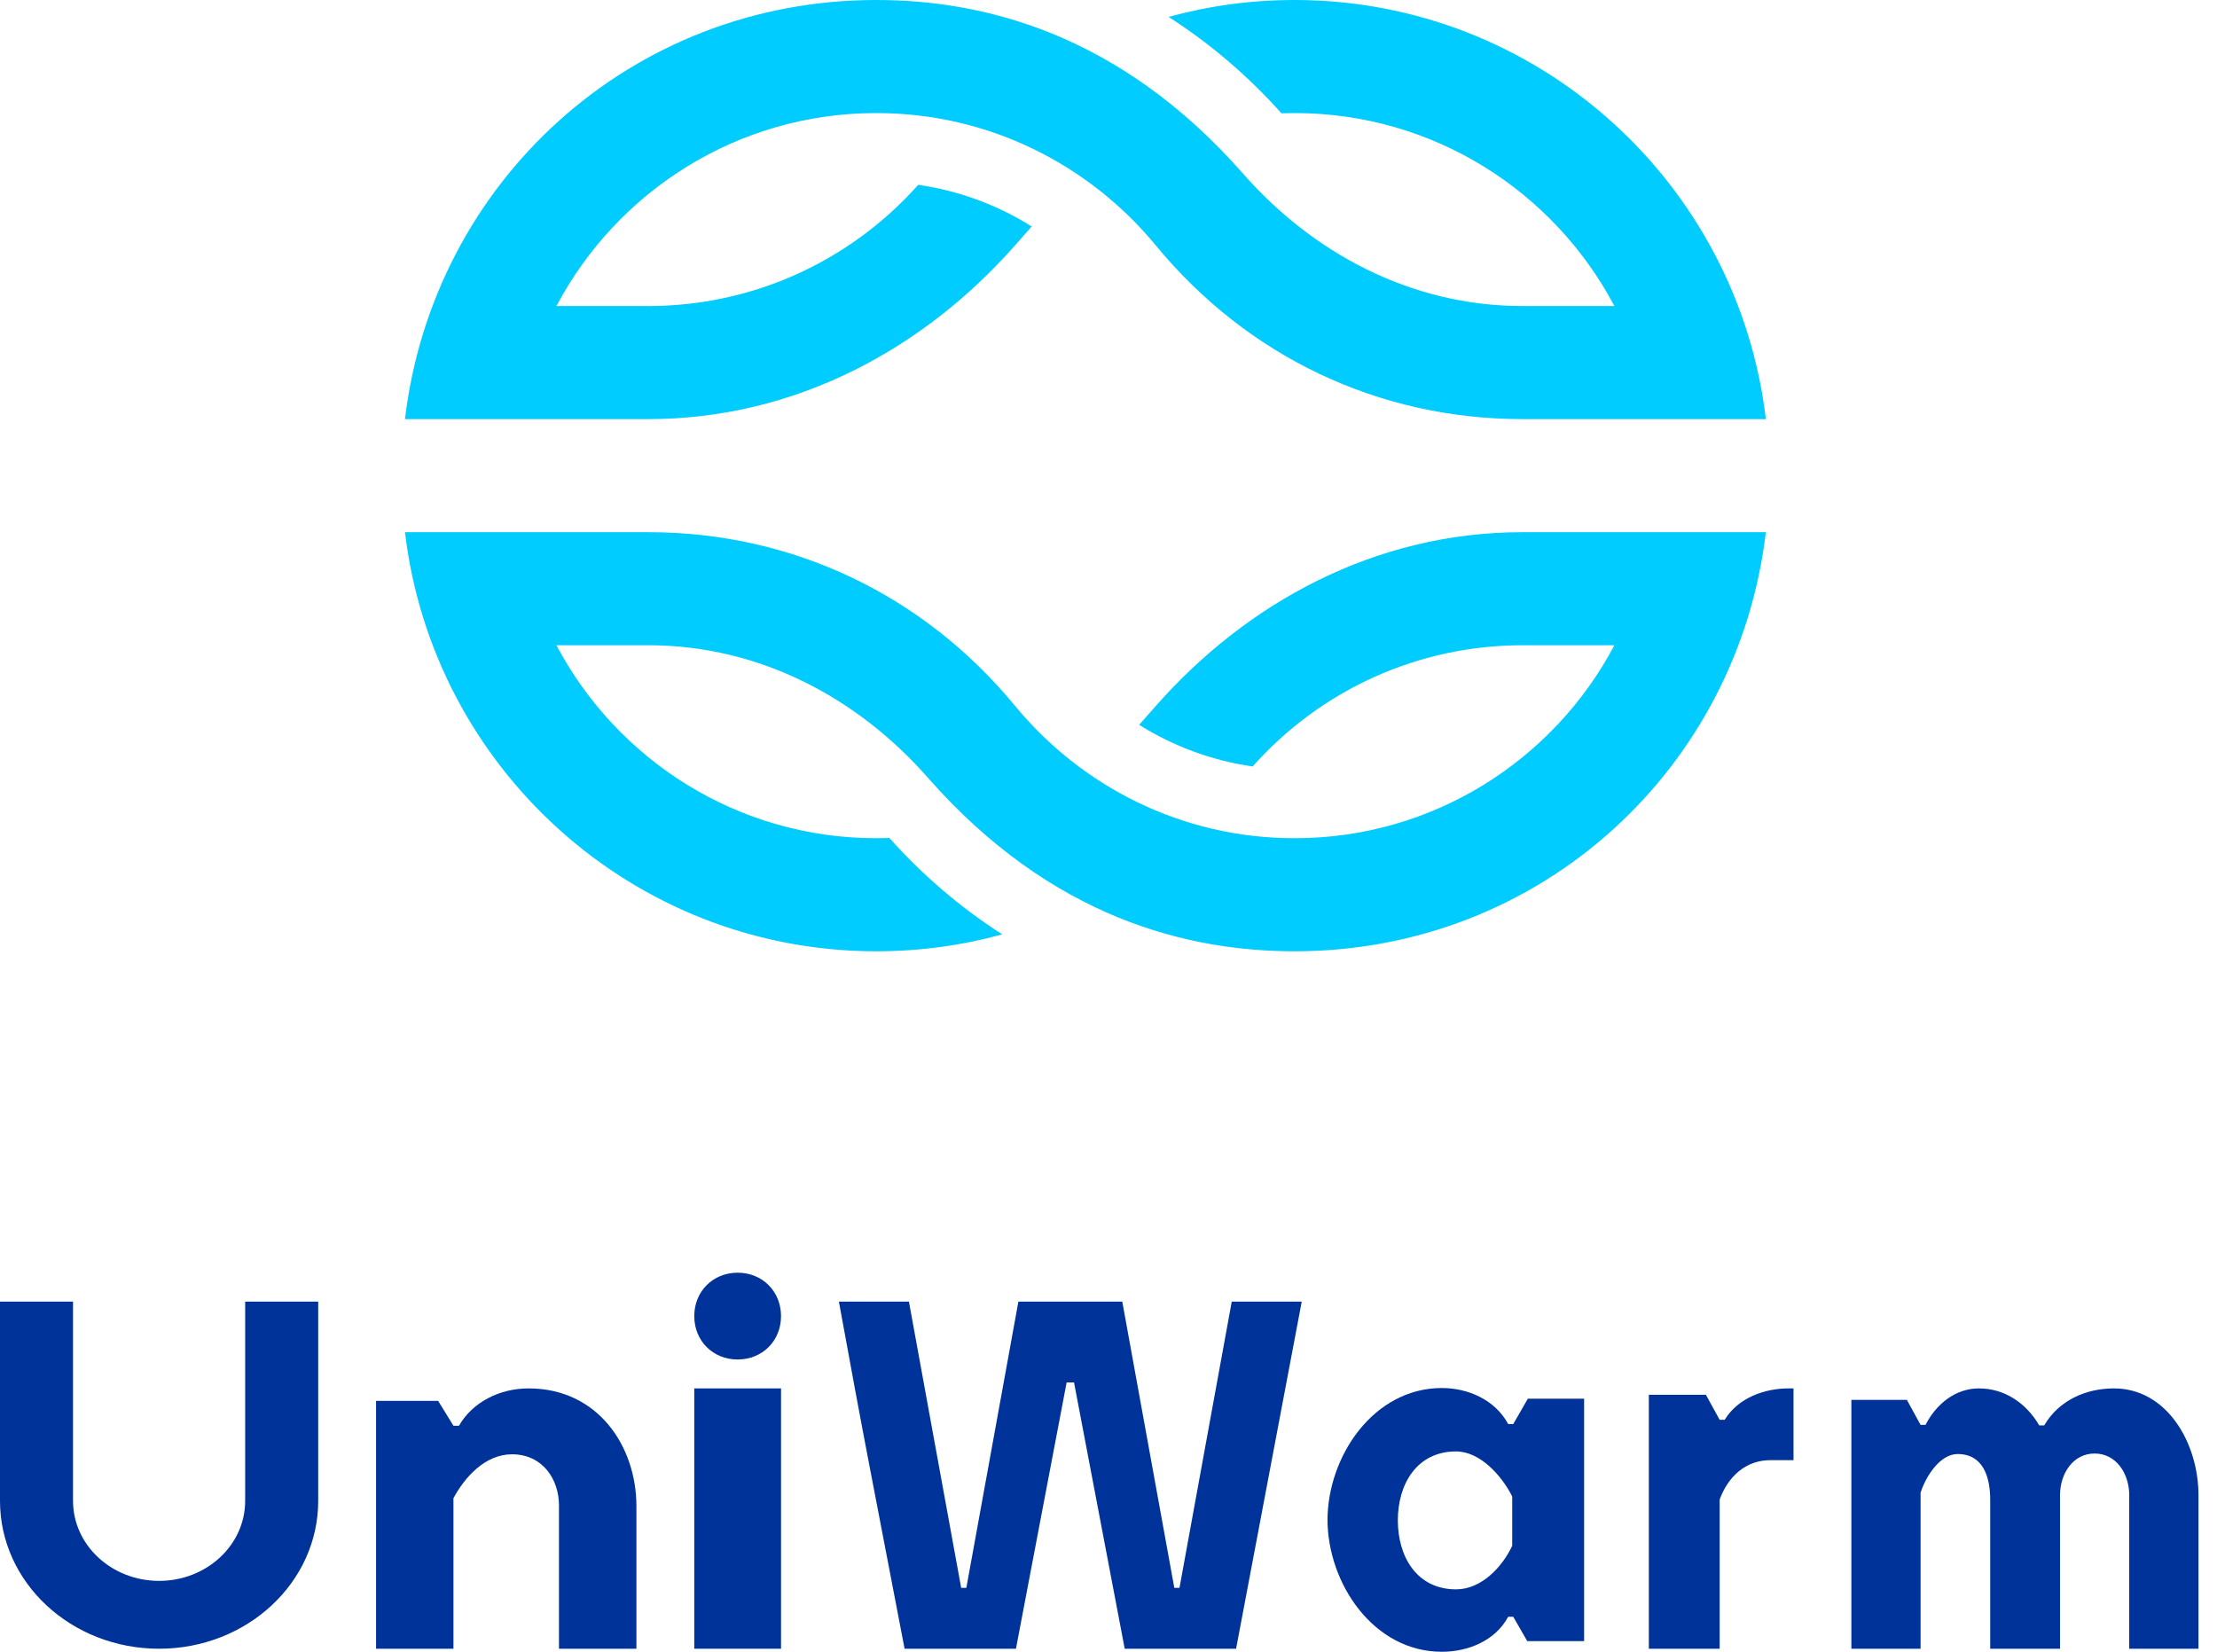<svg width="51" height="38" viewBox="0 0 51 38" fill="none" xmlns="http://www.w3.org/2000/svg">
<path fill-rule="evenodd" clip-rule="evenodd" d="M30.538 34.954C30.538 36.425 31.595 38 33.169 38C33.771 38 34.398 37.747 34.694 37.195H34.811L35.133 37.755H36.441V32.177H35.147L34.811 32.761H34.694C34.398 32.208 33.777 31.932 33.169 31.932C31.595 31.932 30.538 33.507 30.538 34.978V34.954ZM34.787 35.561C34.555 36.056 34.075 36.564 33.495 36.564C32.59 36.564 32.156 35.808 32.156 34.977C32.156 34.147 32.59 33.391 33.495 33.391C34.056 33.391 34.556 33.964 34.787 34.428V35.561Z" fill="#003399"/>
<path fill-rule="evenodd" clip-rule="evenodd" d="M47.389 37.93V34.397C47.389 33.905 47.685 33.439 48.185 33.439C48.685 33.439 48.981 33.906 48.981 34.397V37.93H50.574V34.397C50.574 33.213 49.859 31.941 48.629 31.941C47.996 31.941 47.366 32.208 47.025 32.792H46.911C46.608 32.274 46.109 31.941 45.523 31.941C44.987 31.941 44.542 32.296 44.295 32.78H44.181L43.866 32.205H42.589V37.93H44.181V34.339C44.308 33.95 44.633 33.451 45.034 33.451C45.619 33.451 45.783 33.976 45.783 34.505V37.93H47.389Z" fill="#003399"/>
<path fill-rule="evenodd" clip-rule="evenodd" d="M41.258 33.592V31.941H41.141C40.596 31.941 39.983 32.156 39.675 32.663H39.559L39.243 32.088H37.93V37.93H39.559V34.498C39.754 33.965 40.162 33.592 40.722 33.592H41.258Z" fill="#003399"/>
<path fill-rule="evenodd" clip-rule="evenodd" d="M23.427 29.945L22.23 36.529H22.111L20.909 29.945H19.298C19.538 31.257 19.778 32.568 20.029 33.868C20.289 35.214 20.549 36.572 20.809 37.93H23.371L24.537 31.804H24.707L25.873 37.93H28.435L29.945 29.945H28.335L27.133 36.529L27.014 36.53L25.817 29.945H23.427Z" fill="#003399"/>
<path fill-rule="evenodd" clip-rule="evenodd" d="M15.971 30.278C15.971 30.847 16.4 31.276 16.969 31.276C17.538 31.276 17.967 30.847 17.967 30.278C17.967 29.709 17.538 29.279 16.969 29.279C16.4 29.279 15.971 29.709 15.971 30.278" fill="#003399"/>
<path fill-rule="evenodd" clip-rule="evenodd" d="M15.971 37.93H17.967V31.941H15.971V37.93Z" fill="#003399"/>
<path fill-rule="evenodd" clip-rule="evenodd" d="M14.64 37.93V34.65C14.64 33.274 13.756 31.941 12.16 31.941C11.503 31.941 10.875 32.249 10.558 32.8H10.431L10.079 32.228H8.651V37.93H10.431V34.467C10.69 33.986 11.157 33.457 11.779 33.457C12.477 33.457 12.859 34.026 12.859 34.634V37.93H14.64Z" fill="#003399"/>
<path fill-rule="evenodd" clip-rule="evenodd" d="M1.68 29.945H0V34.529C0 36.408 1.638 37.93 3.66 37.93C5.681 37.93 7.32 36.408 7.32 34.529V29.945H5.64L5.64 34.529C5.64 35.545 4.753 36.369 3.66 36.369C2.567 36.369 1.68 35.545 1.68 34.529V29.945Z" fill="#003399"/>
<path fill-rule="evenodd" clip-rule="evenodd" d="M40.622 12.243C39.98 17.674 35.449 21.885 29.78 21.885C27.358 21.885 24.203 21.144 21.343 17.89C19.755 16.082 17.502 14.844 14.912 14.844H12.8C14.197 17.485 16.968 19.284 20.159 19.284C20.26 19.284 20.36 19.282 20.46 19.279C21.219 20.13 22.092 20.878 23.056 21.496C22.133 21.75 21.162 21.885 20.159 21.885C14.567 21.885 9.958 17.674 9.316 12.243H14.912C18.227 12.243 21.242 13.682 23.349 16.238C24.879 18.094 27.189 19.284 29.78 19.284C32.97 19.284 35.741 17.485 37.138 14.844H35.026C32.646 14.844 30.399 15.854 28.815 17.633C27.867 17.496 26.983 17.163 26.205 16.675L26.59 16.239C28.677 13.871 31.628 12.243 35.026 12.243H40.622Z" fill="#00CCFF"/>
<path fill-rule="evenodd" clip-rule="evenodd" d="M9.316 9.642C9.958 4.211 14.489 0 20.158 0C22.58 0 25.735 0.741 28.595 3.995C30.183 5.802 32.436 7.041 35.026 7.041H37.138C35.741 4.4 32.971 2.601 29.78 2.601C29.678 2.601 29.578 2.603 29.478 2.606C28.719 1.755 27.846 1.007 26.882 0.389C27.805 0.135 28.776 0 29.78 0C35.371 0 39.98 4.211 40.622 9.642H35.026C31.712 9.642 28.697 8.203 26.589 5.647C25.059 3.79 22.749 2.601 20.159 2.601C16.968 2.601 14.197 4.4 12.8 7.041H14.912C17.292 7.041 19.539 6.031 21.123 4.252C22.071 4.388 22.955 4.722 23.733 5.21L23.349 5.646C21.261 8.013 18.31 9.642 14.912 9.642H9.316Z" fill="#00CCFF"/>
</svg>
